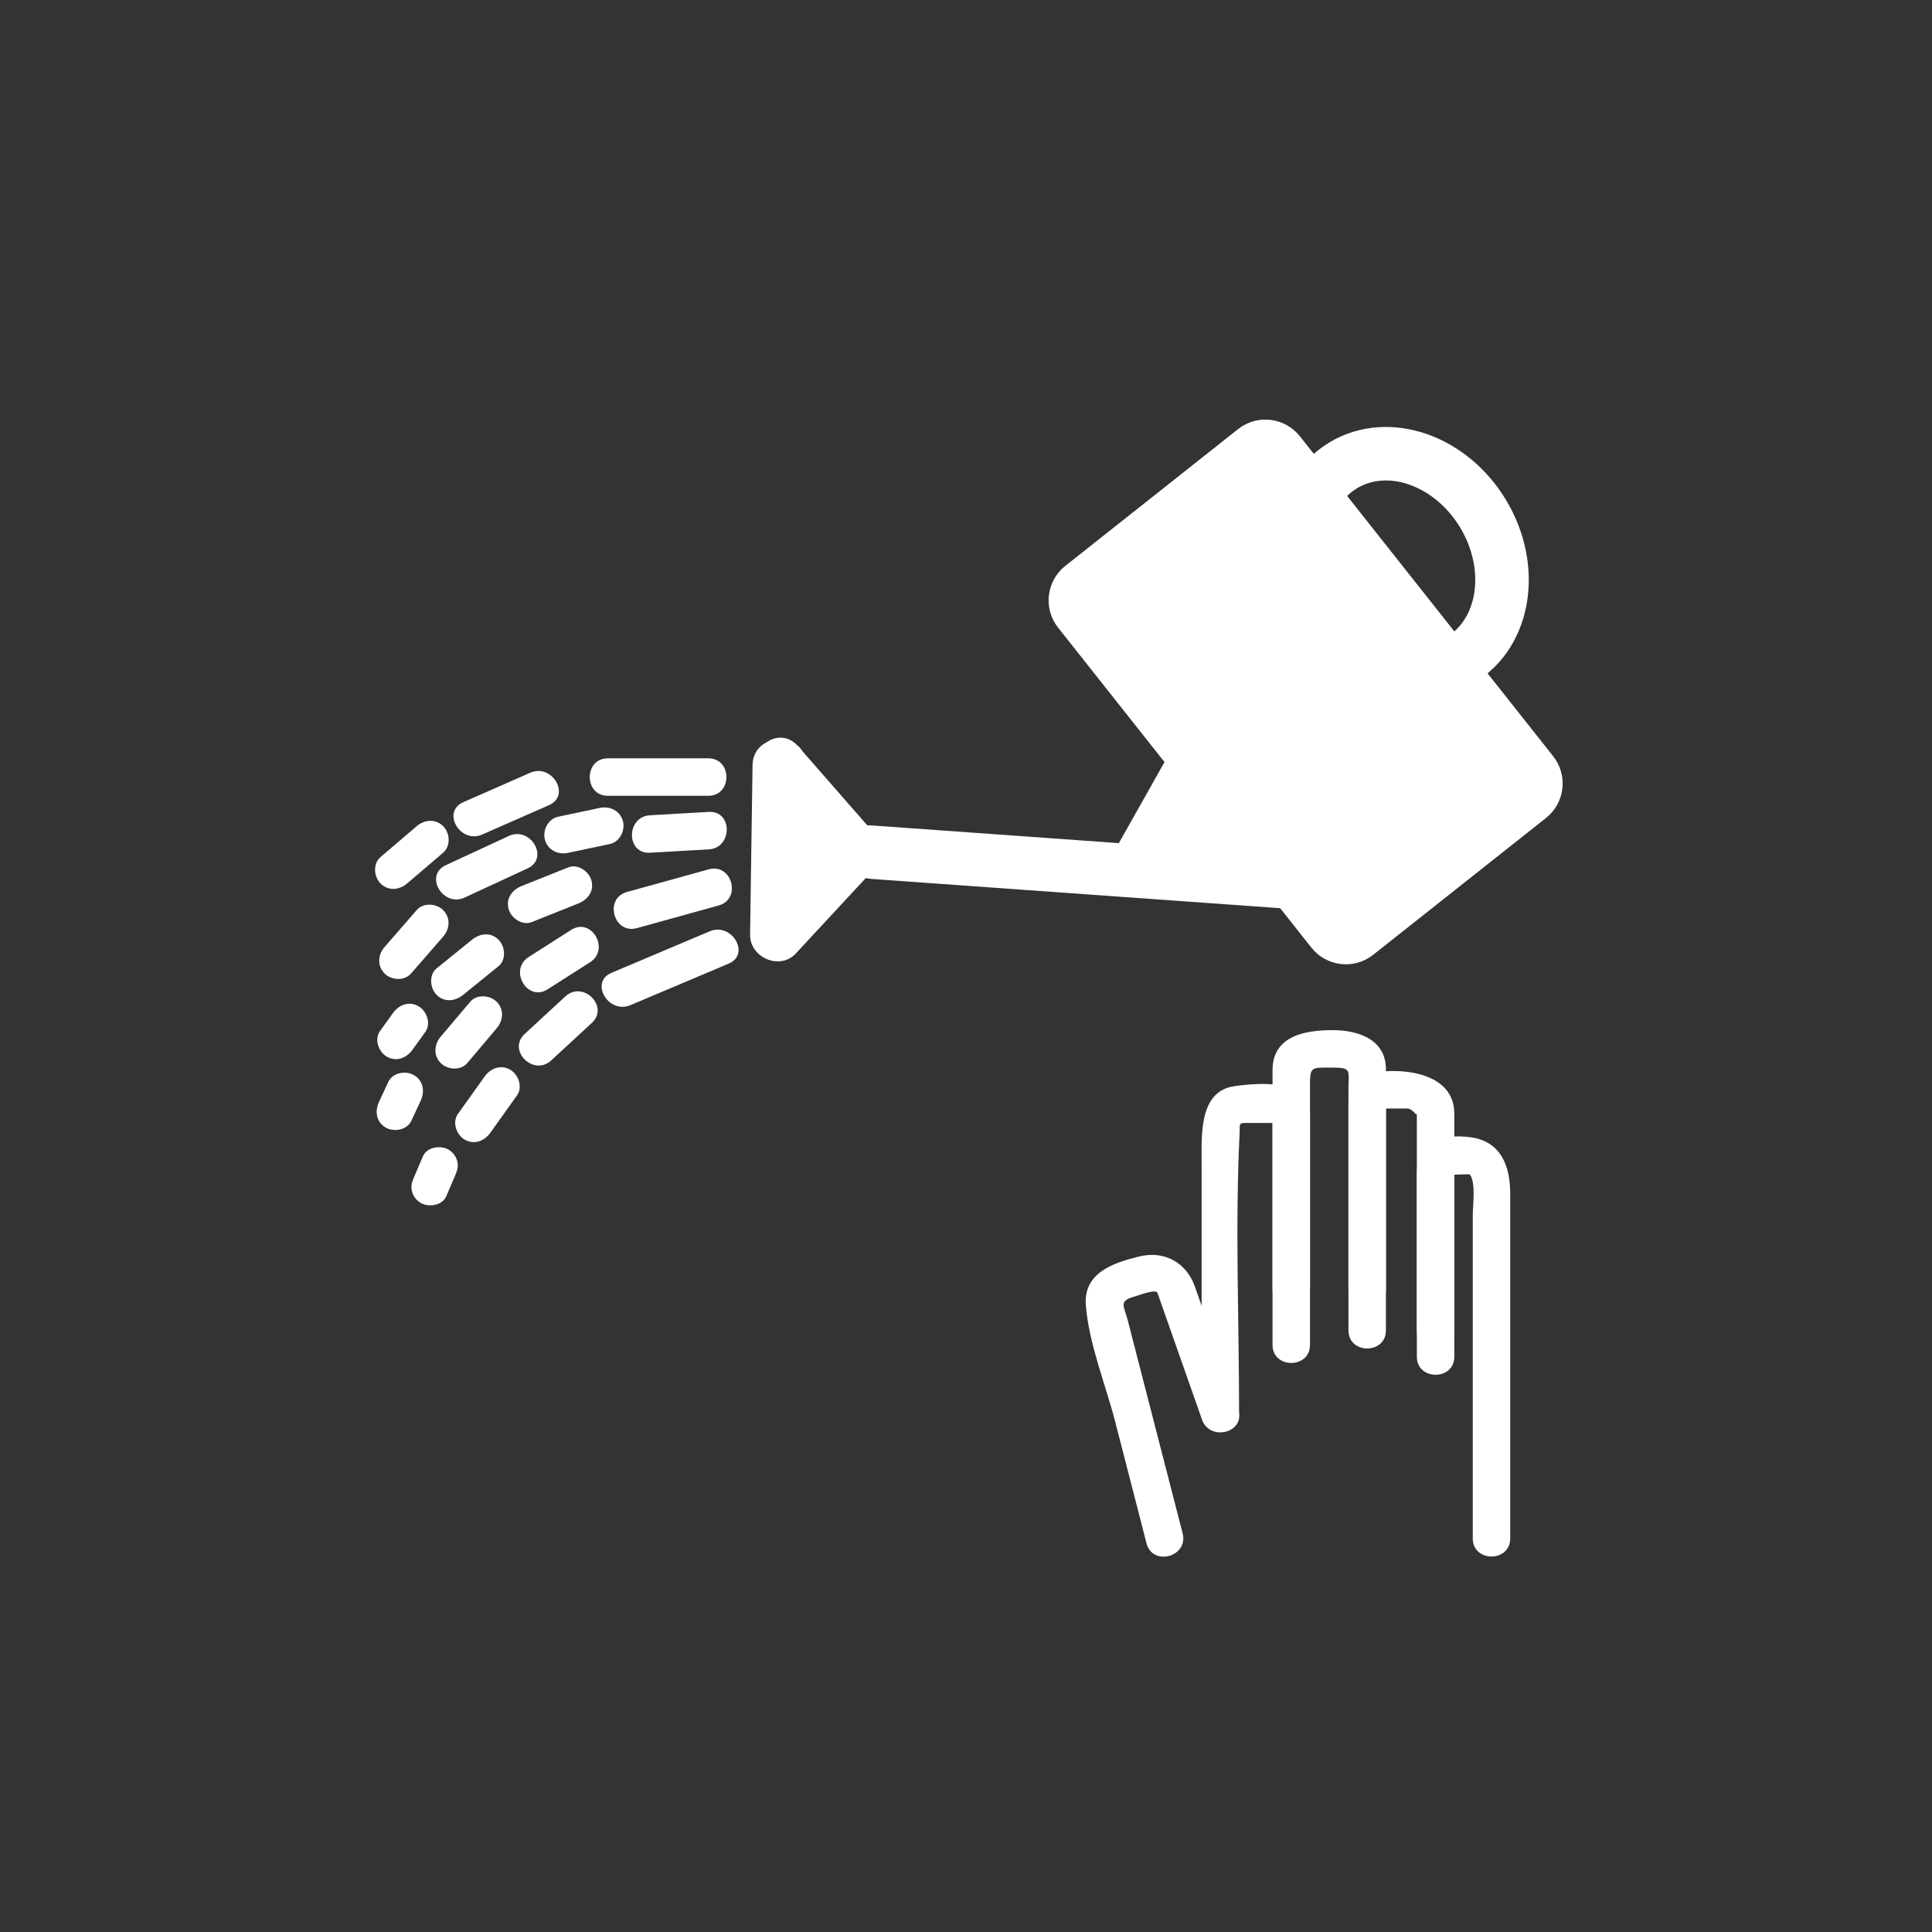 <?xml version="1.0" encoding="iso-8859-1"?>
<!-- Generator: Adobe Illustrator 16.0.0, SVG Export Plug-In . SVG Version: 6.00 Build 0)  -->
<!DOCTYPE svg PUBLIC "-//W3C//DTD SVG 1.1//EN" "http://www.w3.org/Graphics/SVG/1.1/DTD/svg11.dtd">
<svg version="1.1" xmlns="http://www.w3.org/2000/svg" xmlns:xlink="http://www.w3.org/1999/xlink" x="0px" y="0px" width="361px"
	 height="361px" viewBox="0 0 361 361" style="enable-background:new 0 0 361 361;" xml:space="preserve">
<rect x="0" y="0" width="361" height="361" fill="#333333" stroke="none"/>
<g id="sani_x5F_irrigation_x5F_manual">
	<g>
		<path style="fill:#FFFFFF;stroke:#FFFFFF;stroke-miterlimit:10;" d="M289.82,141.612c2.646,3.343,2.081,8.199-1.262,10.845
			l-32.286,25.559c-3.343,2.646-8.2,2.081-10.845-1.261l-47.322-59.78c-2.647-3.344-2.082-8.2,1.261-10.846l32.286-25.558
			c3.344-2.646,8.199-2.082,10.846,1.262L289.82,141.612z"/>
		<g>
			<g>
				<path style="fill:#FFFFFF;" d="M162.793,164.229c27.088,1.939,54.177,3.878,81.265,5.817c6.438,0.461,6.394-9.542,0-10
					c-27.088-1.939-54.177-3.878-81.265-5.817C156.355,153.768,156.4,163.771,162.793,164.229L162.793,164.229z"/>
			</g>
		</g>
		<g>
			<polygon style="fill:#FFFFFF;" points="145.615,142.997 159.633,159.026 145.152,174.636 			"/>
			<g>
				<path style="fill:#FFFFFF;" d="M142.08,146.532c4.673,5.343,9.345,10.686,14.018,16.029c0-2.357,0-4.714,0-7.071
					c-4.827,5.204-9.653,10.407-14.48,15.61c2.845,1.179,5.69,2.357,8.536,3.536c0.154-10.546,0.309-21.093,0.463-31.64
					c0.094-6.452-9.906-6.443-10,0c-0.154,10.546-0.309,21.093-0.463,31.64c-0.063,4.268,5.555,6.749,8.536,3.536
					c4.827-5.204,9.653-10.407,14.48-15.61c1.947-2.099,1.845-4.961,0-7.071c-4.673-5.343-9.345-10.686-14.018-16.029
					C144.898,134.598,137.854,141.7,142.08,146.532z"/>
			</g>
		</g>
		
			<ellipse transform="matrix(0.856 -0.517 0.517 0.856 -16.577 150.62)" style="fill:none;stroke:#FFFFFF;stroke-width:10;stroke-miterlimit:10;" cx="261.924" cy="105.049" rx="17.713" ry="21.222"/>
		<polygon style="fill:#FFFFFF;stroke:#FFFFFF;stroke-miterlimit:10;" points="207.401,161.507 221.662,136.196 236.753,161.371 		
			"/>
	</g>
	<g>
		<g>
			<path style="fill:#FFFFFF;" d="M132.422,151.708c-3.654,0.209-7.308,0.418-10.962,0.627c-4.487,0.257-4.512,7.258,0,7
				c3.654-0.209,7.308-0.418,10.962-0.627C136.909,158.451,136.934,151.45,132.422,151.708L132.422,151.708z"/>
		</g>
	</g>
	<g>
		<g>
			<path style="fill:#FFFFFF;" d="M95.066,156.207c-3.924,1.819-7.847,3.639-11.771,5.458c-4.092,1.897-0.534,7.93,3.533,6.044
				c3.923-1.819,7.847-3.639,11.771-5.458C102.691,160.353,99.133,154.32,95.066,156.207L95.066,156.207z"/>
		</g>
	</g>
	<g>
		<g>
			<path style="fill:#FFFFFF;" d="M77.856,170.06c-1.999,2.297-3.997,4.594-5.996,6.89c-1.251,1.438-1.418,3.532,0,4.95
				c1.279,1.278,3.697,1.44,4.95,0c1.999-2.296,3.997-4.593,5.996-6.89c1.251-1.438,1.418-3.532,0-4.95
				C81.527,168.781,79.109,168.62,77.856,170.06L77.856,170.06z"/>
		</g>
	</g>
	<g>
		<g>
			<path style="fill:#FFFFFF;" d="M132.35,141.696c-6.256,0-12.511,0-18.767,0c-4.514,0-4.514,7,0,7c6.256,0,12.511,0,18.767,0
				C136.864,148.696,136.864,141.696,132.35,141.696L132.35,141.696z"/>
		</g>
	</g>
	<g>
		<g>
			<path style="fill:#FFFFFF;" d="M99.066,144.392c-4.167,1.833-8.333,3.667-12.5,5.5c-4.124,1.814-0.558,7.844,3.533,6.044
				c4.167-1.833,8.333-3.667,12.5-5.5C106.723,148.622,103.157,142.592,99.066,144.392L99.066,144.392z"/>
		</g>
	</g>
	<g>
		<g>
			<path style="fill:#FFFFFF;" d="M77.858,154.376c-2.25,1.921-4.5,3.843-6.75,5.764c-1.452,1.24-1.269,3.681,0,4.95
				c1.428,1.427,3.5,1.237,4.95,0c2.25-1.921,4.5-3.843,6.75-5.764c1.452-1.24,1.269-3.681,0-4.95
				C81.38,152.949,79.308,153.139,77.858,154.376L77.858,154.376z"/>
		</g>
	</g>
	<g>
		<g>
			<path style="fill:#FFFFFF;" d="M132.419,162.441c-5.089,1.41-10.178,2.819-15.267,4.229c-4.344,1.204-2.497,7.957,1.861,6.75
				c5.089-1.41,10.178-2.819,15.267-4.229C138.625,167.988,136.778,161.234,132.419,162.441L132.419,162.441z"/>
		</g>
	</g>
	<g>
		<g>
			<path style="fill:#FFFFFF;" d="M106.713,173.76c-2.639,1.684-5.278,3.368-7.918,5.052c-3.792,2.419-0.285,8.48,3.533,6.044
				c2.639-1.685,5.278-3.368,7.918-5.052C114.038,177.385,110.531,171.324,106.713,173.76L106.713,173.76z"/>
		</g>
	</g>
	<g>
		<g>
			<path style="fill:#FFFFFF;" d="M87.858,187.189c-1.833,2.166-3.667,4.333-5.5,6.5c-1.231,1.455-1.432,3.518,0,4.949
				c1.265,1.265,3.716,1.458,4.95,0c1.833-2.166,3.667-4.333,5.5-6.5c1.231-1.455,1.432-3.518,0-4.949
				C91.543,185.925,89.092,185.731,87.858,187.189L87.858,187.189z"/>
		</g>
	</g>
	<g>
		<g>
			<path style="fill:#FFFFFF;" d="M72.561,202.147c-0.583,1.25-1.167,2.5-1.75,3.75c-0.807,1.729-0.502,3.76,1.255,4.789
				c1.53,0.896,3.982,0.473,4.789-1.256c0.583-1.25,1.167-2.5,1.75-3.75c0.807-1.729,0.502-3.76-1.255-4.789
				C75.819,199.995,73.368,200.419,72.561,202.147L72.561,202.147z"/>
		</g>
	</g>
	<g>
		<g>
			<path style="fill:#FFFFFF;" d="M132.625,174.011c-6.122,2.587-12.244,5.174-18.366,7.761c-4.146,1.752-0.573,7.78,3.533,6.045
				c6.122-2.588,12.244-5.175,18.366-7.762C140.303,178.303,136.731,172.275,132.625,174.011L132.625,174.011z"/>
		</g>
	</g>
	<g>
		<g>
			<path style="fill:#FFFFFF;" d="M105.629,186.189c-2.528,2.333-5.056,4.666-7.583,7c-3.323,3.067,1.639,8.006,4.95,4.949
				c2.528-2.333,5.056-4.666,7.583-7C113.902,188.071,108.94,183.133,105.629,186.189L105.629,186.189z"/>
		</g>
	</g>
	<g>
		<g>
			<path style="fill:#FFFFFF;" d="M90.561,201.147c-1.667,2.333-3.333,4.667-5,7c-1.111,1.556-0.277,3.891,1.255,4.789
				c1.76,1.03,3.682,0.293,4.789-1.256c1.667-2.333,3.333-4.667,5-7c1.111-1.556,0.277-3.891-1.255-4.789
				C93.59,198.861,91.667,199.599,90.561,201.147L90.561,201.147z"/>
		</g>
	</g>
	<g>
		<g>
			<path style="fill:#FFFFFF;" d="M79.022,216.065c-0.558,1.305-1.115,2.609-1.672,3.914c-0.388,0.909-0.627,1.701-0.353,2.697
				c0.241,0.875,0.826,1.633,1.608,2.092c1.489,0.872,4.039,0.5,4.789-1.256c0.558-1.305,1.115-2.609,1.672-3.914
				c0.388-0.909,0.627-1.701,0.353-2.697c-0.241-0.875-0.826-1.633-1.608-2.092C82.321,213.938,79.772,214.31,79.022,216.065
				L79.022,216.065z"/>
		</g>
	</g>
	<g>
		<g>
			<path style="fill:#FFFFFF;" d="M106.202,162.065c-2.907,1.161-5.815,2.322-8.723,3.483c-1.77,0.707-2.993,2.311-2.444,4.306
				c0.463,1.685,2.531,3.153,4.306,2.444c2.907-1.161,5.815-2.322,8.723-3.483c1.77-0.707,2.993-2.311,2.444-4.306
				C110.044,162.825,107.977,161.357,106.202,162.065L106.202,162.065z"/>
		</g>
	</g>
	<g>
		<g>
			<path style="fill:#FFFFFF;" d="M88.202,175.586c-2.206,1.786-4.412,3.572-6.618,5.358c-1.484,1.203-1.243,3.708,0,4.95
				c1.454,1.454,3.469,1.199,4.95,0c2.206-1.786,4.412-3.572,6.618-5.358c1.484-1.203,1.243-3.708,0-4.95
				C91.698,174.133,89.683,174.387,88.202,175.586L88.202,175.586z"/>
		</g>
	</g>
	<g>
		<g>
			<path style="fill:#FFFFFF;" d="M73.432,189.286c-0.807,1.119-1.613,2.237-2.42,3.356c-1.118,1.551-0.272,3.894,1.255,4.789
				c1.765,1.033,3.675,0.288,4.789-1.256c0.807-1.119,1.613-2.237,2.42-3.356c1.118-1.551,0.272-3.894-1.255-4.789
				C76.455,186.997,74.545,187.742,73.432,189.286L73.432,189.286z"/>
		</g>
	</g>
	<g>
		<g>
			<path style="fill:#FFFFFF;" d="M112.081,150.961c-2.604,0.551-5.209,1.102-7.814,1.653c-1.867,0.395-2.927,2.551-2.444,4.306
				c0.528,1.92,2.44,2.839,4.306,2.444c2.604-0.551,5.209-1.102,7.814-1.653c1.867-0.395,2.927-2.551,2.444-4.306
				C115.858,151.485,113.946,150.567,112.081,150.961L112.081,150.961z"/>
		</g>
	</g>
	<g id="Manual_4_">
		<g>
			<g>
				<path style="fill:#FFFFFF;" d="M244.778,240.941c0-7.839,0-15.679,0-23.518c0-4.717,0-9.435,0-14.151
					c0-4.061,0.029-3.786,4.263-3.786c3.591,0,2.922,0.556,2.922,3.979c0,4.77,0,9.54,0,14.311c0,7.722,0,15.444,0,23.166
					c0,4.514,7,4.514,7,0c0-9.628,0-19.256,0-28.884c0-4.085,0-8.17,0-12.256c0-5.635-5.261-7.315-9.922-7.315
					c-4.991,0-11.263,0.944-11.263,7.491c0,3.907,0,7.815,0,11.724c0,9.746,0,19.493,0,29.24
					C237.778,245.455,244.778,245.455,244.778,240.941L244.778,240.941z"/>
			</g>
		</g>
		<g>
			<g>
				<path style="fill:#FFFFFF;" d="M231.528,264.111c0-17.41-0.761-34.986,0.096-52.377c0.083-1.703-0.229-1.899,1.159-1.899
					c1.529,0,3.06,0,4.589,0c3.138,0,0.406,0.3,0.406-1.67c0,0.426,0,0.851,0,1.276c0,4.608,0,9.217,0,13.825
					c0,9.341,0,18.682,0,28.022c0,4.514,7,4.514,7,0c0-10.579,0-21.157,0-31.736c0-3.836,0-7.672,0-11.508
					c0-6.559-9.838-5.706-14.152-5.085c-6.638,0.955-6.098,9.225-6.098,14.27c0,5.17,0,10.339,0,15.508c0,10.458,0,20.916,0,31.374
					C224.528,268.625,231.528,268.625,231.528,264.111L231.528,264.111z"/>
			</g>
		</g>
		<g>
			<g>
				<path style="fill:#FFFFFF;" d="M258.963,248.58c0-7.706,0-15.411,0-23.117c0-4.991,0-9.981,0-14.972c0-1.372,0-2.745,0-4.117
					c0-0.306,0-0.611,0-0.917c0,2.009-2.68,1.67,0.573,1.67c1.134,0,2.268,0,3.402,0c1.072,0,1.806,1.667,1.806,0.878
					c0,0.961,0,1.923,0,2.884c0,4.636,0,9.272,0,13.908c0,7.928,0,15.855,0,23.783c0,4.514,7,4.514,7,0c0-9.523,0-19.048,0-28.571
					c0-3.97,0-7.938,0-11.908c0-6.226-6.348-7.974-11.283-7.974c-4.253,0-8.498,0.675-8.498,5.938c0,4.514,0,9.027,0,13.542
					c0,9.657,0,19.315,0,28.973C251.963,253.094,258.963,253.094,258.963,248.58L258.963,248.58z"/>
			</g>
		</g>
		<g>
			<g>
				<path style="fill:#FFFFFF;" d="M271.744,253.496c0-10.19,0-20.382,0-30.572c0-1.636,0-3.271,0-4.906
					c0,0.553-2.668,1.47,0.174,1.47c0.352,0,2.668-0.114,2.72-0.045c1.165,1.542,0.552,5.814,0.552,7.593c0,20.14,0,40.278,0,60.418
					c0,4.514,7,4.514,7,0c0-21.451,0-42.901,0-64.352c0-5.274-1.744-9.873-7.494-10.614c-5.423-0.699-9.951,0.92-9.951,6.859
					c0,11.383,0,22.767,0,34.149C264.744,258.01,271.744,258.01,271.744,253.496L271.744,253.496z"/>
			</g>
		</g>
		<g>
			<g>
				<path style="fill:#FFFFFF;" d="M220.98,286.513c-3.43-13.311-6.859-26.621-10.289-39.932c-0.623-2.422-1.691-3.43,0.975-4.214
					c0.966-0.284,4.327-1.591,4.607-0.793c0.414,1.177,0.827,2.354,1.241,3.531c2.359,6.713,4.72,13.427,7.079,20.14
					c1.486,4.229,8.251,2.409,6.75-1.861c-2.693-7.663-5.388-15.327-8.081-22.99c-1.577-4.485-5.719-6.801-10.499-5.597
					c-4.827,1.217-10.355,3.049-9.871,9.127c0.572,7.174,3.696,14.793,5.484,21.73c1.951,7.573,3.902,15.146,5.854,22.72
					C215.356,292.742,222.107,290.888,220.98,286.513L220.98,286.513z"/>
			</g>
		</g>
	</g>
	<g id="Auto_6_" style="display:none;">
		<g style="display:inline;">
			<g>
				<path style="fill:#FFFFFF;" d="M201.479,250.968c0.305-0.863,1.399-0.69,0.22-0.69c-0.886,0-1.772,0-2.658,0
					c-2.224,0-4.447,0-6.671,0c-1.612,0-3.224,0-4.835,0c0.675,0,0.727,2.813,0.727-0.152c0-6.96,0-13.92,0-20.88
					c0,1.73-1.801,1.565-0.344,1.565c0.886,0,1.772,0,2.658,0c2.224,0,4.447,0,6.671,0c1.612,0,3.224,0,4.835,0
					c-0.676,0-0.728-2.812-0.728,0.153c0,6.979,0,13.956,0,20.935c0,4.514,7,4.514,7,0c0-3.947,0-7.894,0-11.841
					c0-3.929,0.873-8.965-0.459-12.746c-1.726-4.9-9.635-3.501-13.582-3.501c-4.821,0-10.949-1.163-12.927,4.449
					c-1.243,3.526-0.125,9.113-0.125,12.771c0,3.929-0.874,8.965,0.459,12.746c1.728,4.899,9.635,3.5,13.583,3.5
					c4.82,0,10.949,1.163,12.926-4.448C209.732,248.56,202.968,246.74,201.479,250.968z"/>
			</g>
		</g>
		<g style="display:inline;">
			<g>
				<path style="fill:#FFFFFF;" d="M229.244,250.288c0.03-0.118,1.505-0.011-0.291-0.011c-1.007,0-2.013,0-3.019,0
					c-2.799,0-5.599,0-8.397,0c-0.746,0-1.492,0-2.238,0c-0.824,0,0.727,1.54,0.727,0.58c0-1.552,0-3.104,0-4.654
					c0-8.618,0-17.235,0-25.854c0,1.122-1.779,0.902,0.167,0.902c1.007,0,2.013,0,3.019,0c2.799,0,5.599,0,8.397,0
					c0.746,0,1.492,0,2.238,0c0.825,0-0.728-1.543-0.728-0.582c0,1.552,0,3.104,0,4.654c0,8.632,0,17.263,0,25.895
					c0,4.514,7,4.514,7,0c0-10.092,0-20.185,0-30.276c0-6.839-6.078-6.69-11.107-6.69c-5.524,0-14.057-1.839-15.861,5.126
					c-1.084,4.185-0.125,9.661-0.125,13.929c0,5.76,0,11.52,0,17.278c0,6.84,6.077,6.692,11.108,6.692
					c5.524,0,14.059,1.839,15.86-5.128C237.125,247.775,230.374,245.921,229.244,250.288z"/>
			</g>
		</g>
		<g style="display:inline;">
			<g>
				<path style="fill:#FFFFFF;" d="M257.041,250.265c0.752-0.02,0.897-0.027,0.438-0.024c-0.494,0-0.989,0-1.483,0
					c-1.394,0-2.787,0-4.181,0c-2.727,0-5.453,0-8.179,0c-1.307,0,0.188,1.18,0.188,0.676c0-0.533,0-1.066,0-1.6
					c0-2.448,0-4.897,0-7.346c0-10.631,0-21.262,0-31.893c0,1.262-1.304,0.923,0.921,0.923c1.394,0,2.787,0,4.181,0
					c2.852,0,5.702,0,8.554,0c0.538,0-0.563-1.589-0.563-0.463c0,0.619,0,1.238,0,1.857c0,2.578,0,5.155,0,7.733
					c0,10.355,0,20.711,0,31.066c0,4.514,7,4.514,7,0c0-12.374,0-24.748,0-37.122c0-4.864-0.438-10.072-6.813-10.072
					c-3.34,0-6.68,0-10.02,0c-2.863,0-6.234-0.463-8.469,1.771c-3.13,3.13-1.792,10.446-1.792,14.357c0,7.827,0,15.654,0,23.481
					c0,3.888-1.321,12.229,4.17,13.305c5.382,1.055,11.334,0.325,16.803,0.325c3.073,0,5.396-2.232,5.995-5.114
					C264.707,247.721,257.96,245.847,257.041,250.265z"/>
			</g>
		</g>
		<g style="display:inline;">
			<g>
				<path style="fill:#FFFFFF;" d="M284.77,250.312c0.054-0.189,1.332-0.108,0.112-0.108c-0.608,0-1.218,0-1.826,0
					c-1.815,0-3.631,0-5.445,0c-1.727,0-3.453,0-5.181,0c-2.368,0-0.879-0.033-0.879,0.823c0-4.883,0-9.765,0-14.647
					c0-12.933,0-25.865,0-38.798c0,0.488-1.608,0.822,0.266,0.822c1.608,0,3.217,0,4.826,0c1.874,0,3.748,0,5.622,0
					c0.705,0,1.409,0,2.114,0c1.849,0,0.266,0.243,0.266-1.014c0,4.355,0,8.71,0,13.065c0,13.398,0,26.798,0,40.196
					c0,0.197,0,0.394,0,0.591c0,4.514,7,4.514,7,0c0-12.081,0-24.162,0-36.243c0-5.597,0-11.193,0-16.791
					c0-7.299-6.788-6.805-12.092-6.805c-5.071,0-15.002-1.641-15.002,6.178c0,4.883,0,9.765,0,14.647c0,12.933,0,25.865,0,38.798
					c0,6.496,6.559,6.177,11.146,6.177c5.5,0,13.9,1.79,15.823-5.03C292.747,247.819,285.992,245.974,284.77,250.312z"/>
			</g>
		</g>
		<g style="display:inline;">
			<path style="fill:#FFFFFF;" d="M202.339,290.881l-1.593-6.266h-9.061l-1.539,6.266h-7.029c1.611-5.345,3.24-10.215,4.889-14.611
				c1.646-4.396,3.24-8.566,4.777-12.51h7.359c1.609,3.973,3.212,8.187,4.805,12.641c1.593,4.455,3.139,9.282,4.641,14.48H202.339z
				 M196.298,269.018c-0.366,1.023-0.706,1.994-1.017,2.914s-0.604,1.826-0.878,2.717s-0.531,1.789-0.769,2.693
				c-0.238,0.906-0.467,1.841-0.688,2.805h6.646c-0.22-0.964-0.439-1.898-0.659-2.805c-0.219-0.904-0.467-1.803-0.741-2.693
				s-0.567-1.797-0.878-2.717C197.002,271.012,196.664,270.041,196.298,269.018z"/>
			<path style="fill:#FFFFFF;" d="M223.701,291.451c-2.196,0-4.036-0.241-5.52-0.723c-1.482-0.482-2.662-1.176-3.541-2.082
				c-0.879-0.904-1.502-2-1.867-3.285c-0.367-1.285-0.55-2.717-0.55-4.295V263.76h6.81v16.957c0,1.139,0.073,2.096,0.22,2.869
				c0.146,0.774,0.394,1.396,0.741,1.862c0.348,0.468,0.832,0.804,1.455,1.008s1.41,0.307,2.361,0.307
				c0.952,0,1.739-0.103,2.362-0.307c0.622-0.204,1.116-0.548,1.482-1.03c0.366-0.481,0.622-1.109,0.769-1.883
				c0.146-0.774,0.221-1.731,0.221-2.871V263.76h6.754v17.307c0,1.578-0.184,3.01-0.549,4.295c-0.366,1.285-1.008,2.381-1.922,3.285
				c-0.916,0.906-2.124,1.6-3.625,2.082C227.801,291.21,225.934,291.451,223.701,291.451z"/>
			<path style="fill:#FFFFFF;" d="M263.626,263.76v4.469h-8.951v22.652h-6.81v-22.652h-8.951v-4.469H263.626z"/>
			<path style="fill:#FFFFFF;" d="M266.482,277.299c0-4.674,1.078-8.2,3.239-10.582c2.16-2.38,5.163-3.57,9.007-3.57
				c3.99,0,7.029,1.19,9.116,3.57c2.087,2.382,3.13,5.908,3.13,10.582s-1.063,8.201-3.186,10.581
				c-2.123,2.382-5.125,3.571-9.006,3.571c-3.99,0-7.039-1.189-9.144-3.571C267.533,285.5,266.482,281.973,266.482,277.299z
				 M273.346,277.299c0,1.314,0.064,2.549,0.193,3.702c0.127,1.154,0.384,2.154,0.769,3.001c0.384,0.848,0.924,1.52,1.62,2.016
				c0.695,0.498,1.629,0.745,2.801,0.745c1.135,0,2.059-0.247,2.773-0.745c0.713-0.496,1.263-1.176,1.646-2.037
				c0.385-0.861,0.641-1.862,0.77-3.002c0.128-1.139,0.192-2.365,0.192-3.68s-0.064-2.549-0.192-3.703
				c-0.129-1.152-0.385-2.153-0.77-3.001c-0.384-0.847-0.924-1.519-1.619-2.015c-0.696-0.497-1.63-0.746-2.801-0.746
				c-1.172,0-2.105,0.249-2.801,0.746c-0.696,0.496-1.236,1.176-1.62,2.037c-0.385,0.861-0.642,1.861-0.769,3.001
				C273.41,274.758,273.346,275.984,273.346,277.299z"/>
		</g>
	</g>
</g>
<g id="Ebene_1">
</g>
</svg>
